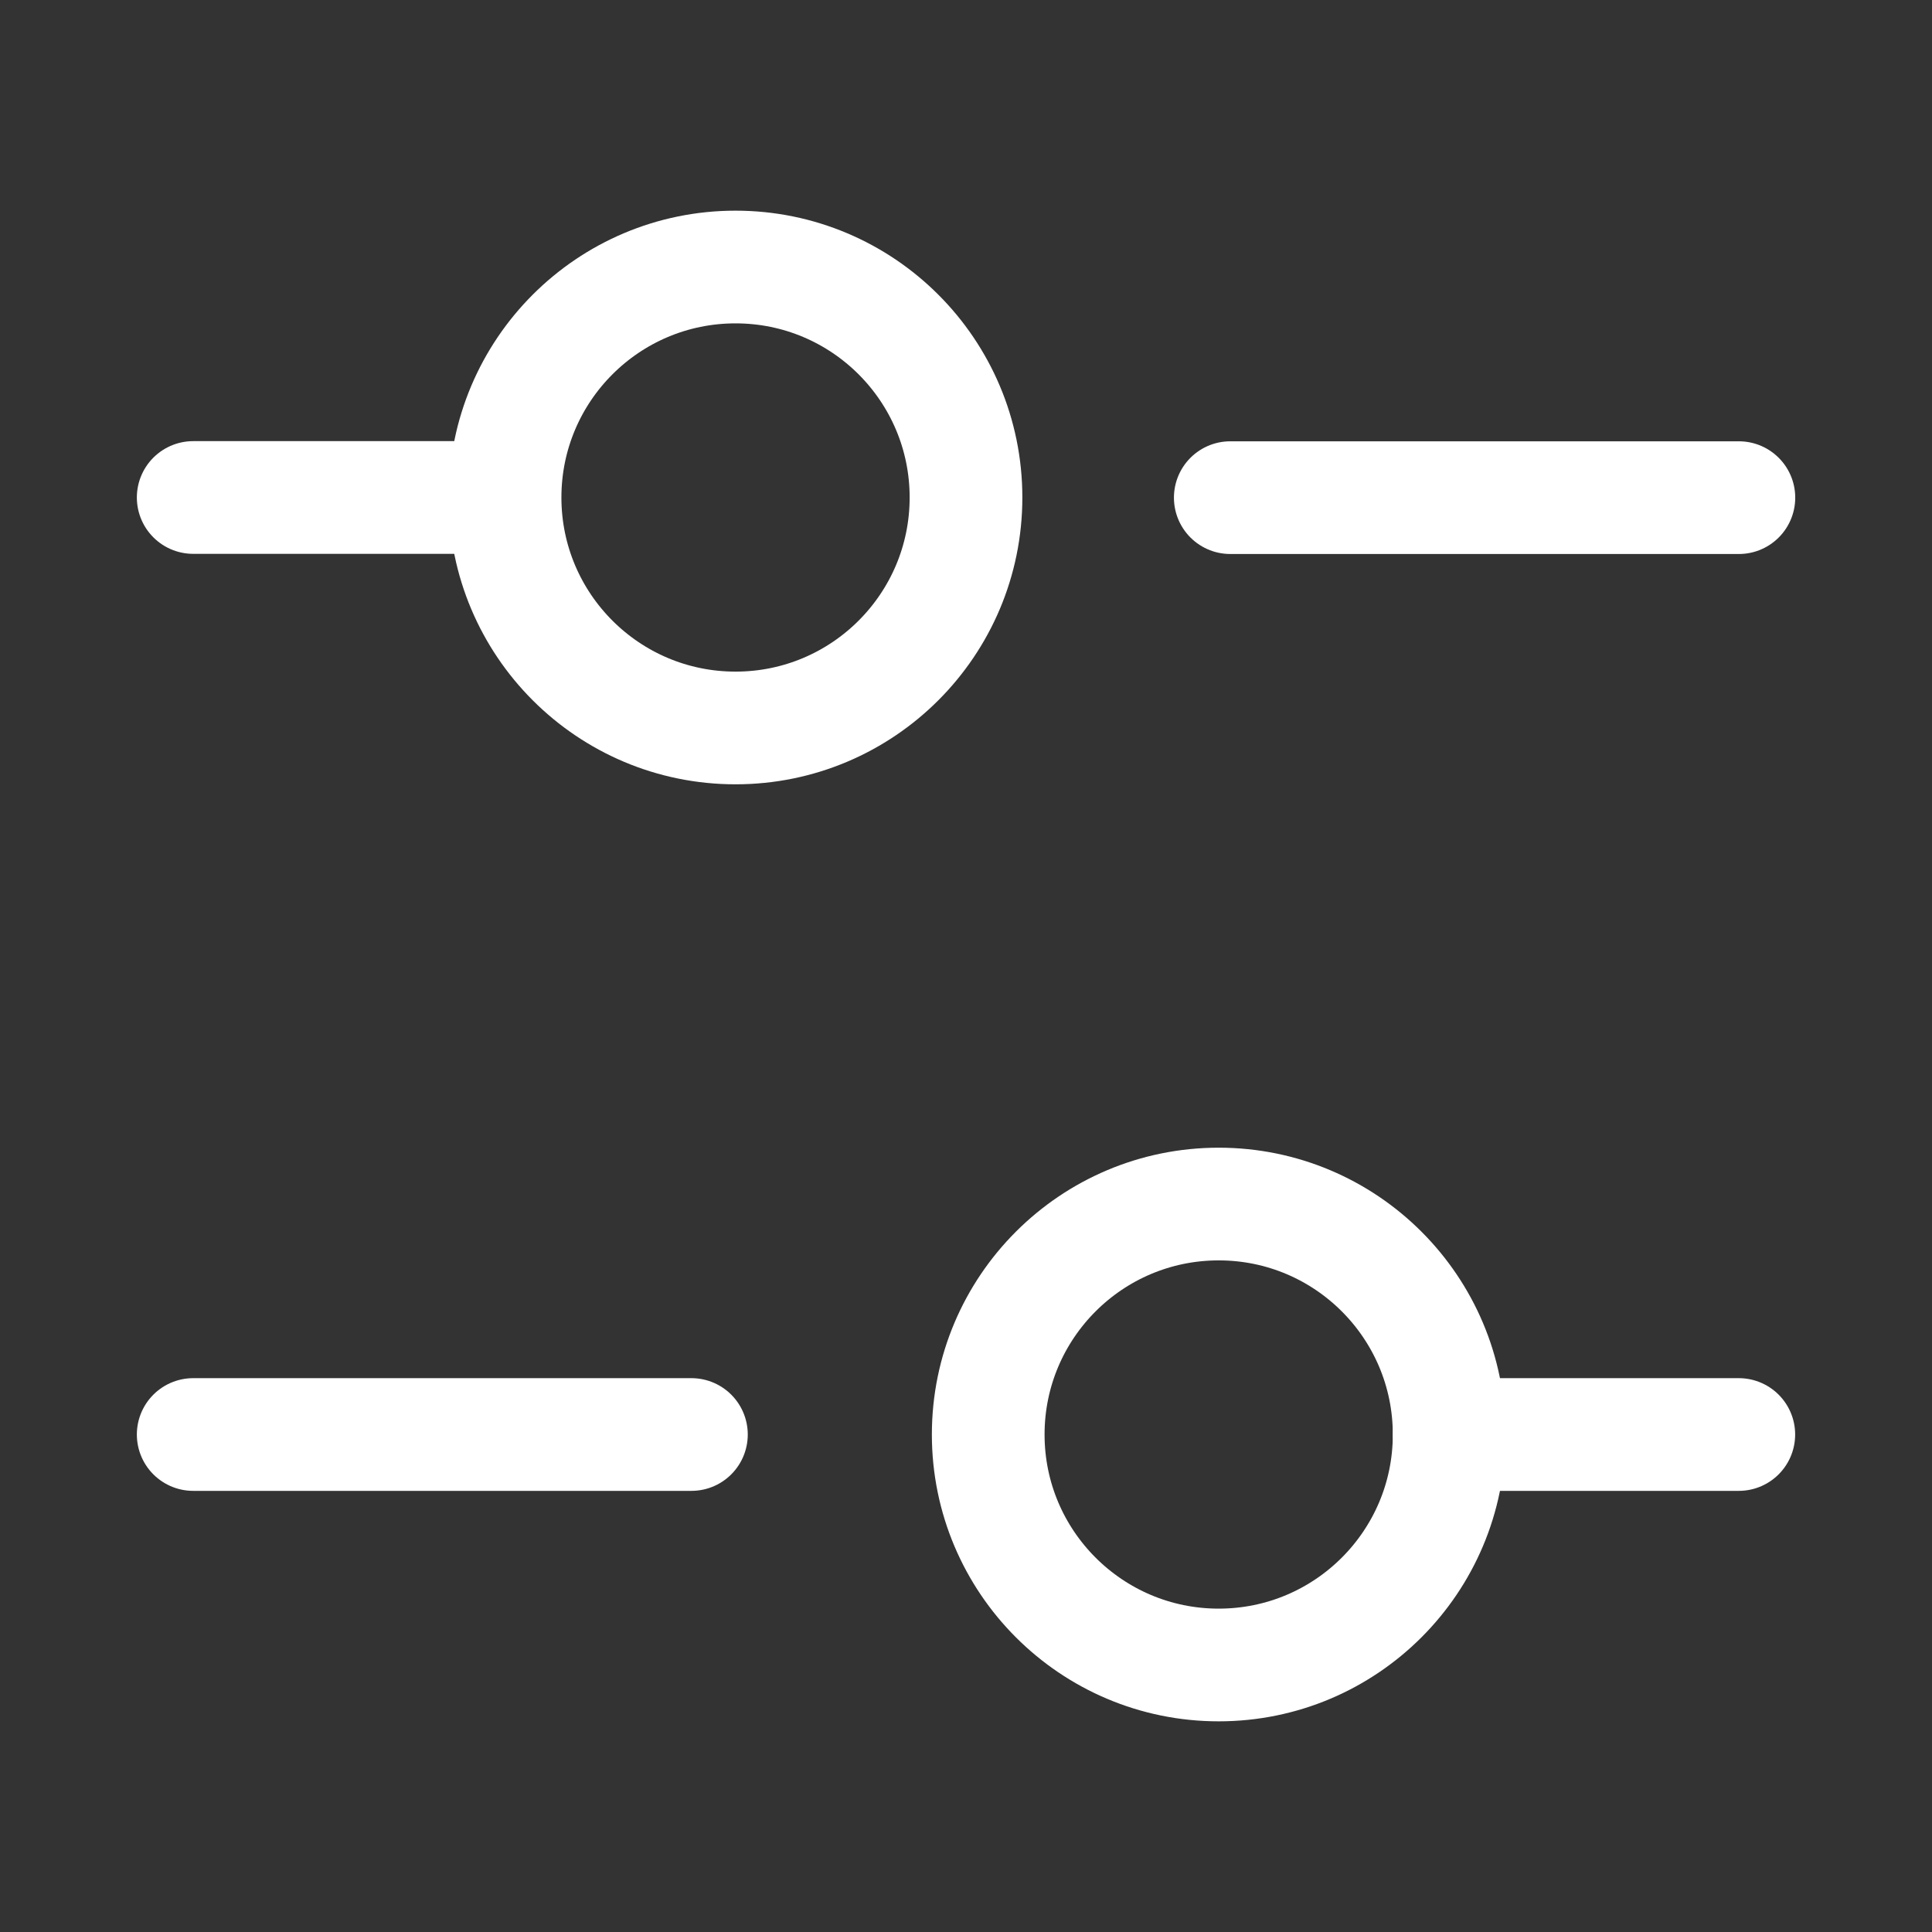 <svg width="24" height="24" viewBox="0 0 24 24" fill="none" xmlns="http://www.w3.org/2000/svg">
<rect x="0" y="0" width="24" height="24" fill="#333333" stroke="none"/>
<path d="M15.283 6.182L21.601 6.182" stroke="white" stroke-width="1.4" stroke-linecap="round" stroke-linejoin="round"/>
<path d="M2.4 6.18H5.692" stroke="white" stroke-width="1.4" stroke-linecap="round" stroke-linejoin="round"/>
<path d="M18.002 17.82L21.6 17.82" stroke="white" stroke-width="1.4" stroke-linecap="round" stroke-linejoin="round"/>
<path d="M2.4 17.82H8.589" stroke="white" stroke-width="1.4" stroke-linecap="round" stroke-linejoin="round"/>
<path d="M9.137 9.043C10.718 9.043 12 7.761 12 6.18C12 4.599 10.718 3.317 9.137 3.317C7.556 3.317 6.274 4.599 6.274 6.18C6.274 7.761 7.556 9.043 9.137 9.043Z" stroke="white" stroke-width="1.4" stroke-linecap="round" stroke-linejoin="round"/>
<path d="M15.139 20.683C16.72 20.683 18.002 19.401 18.002 17.82C18.002 16.239 16.72 14.957 15.139 14.957C13.558 14.957 12.276 16.239 12.276 17.82C12.276 19.401 13.558 20.683 15.139 20.683Z" stroke="white" stroke-width="1.4" stroke-linecap="round" stroke-linejoin="round"/>
</svg>
